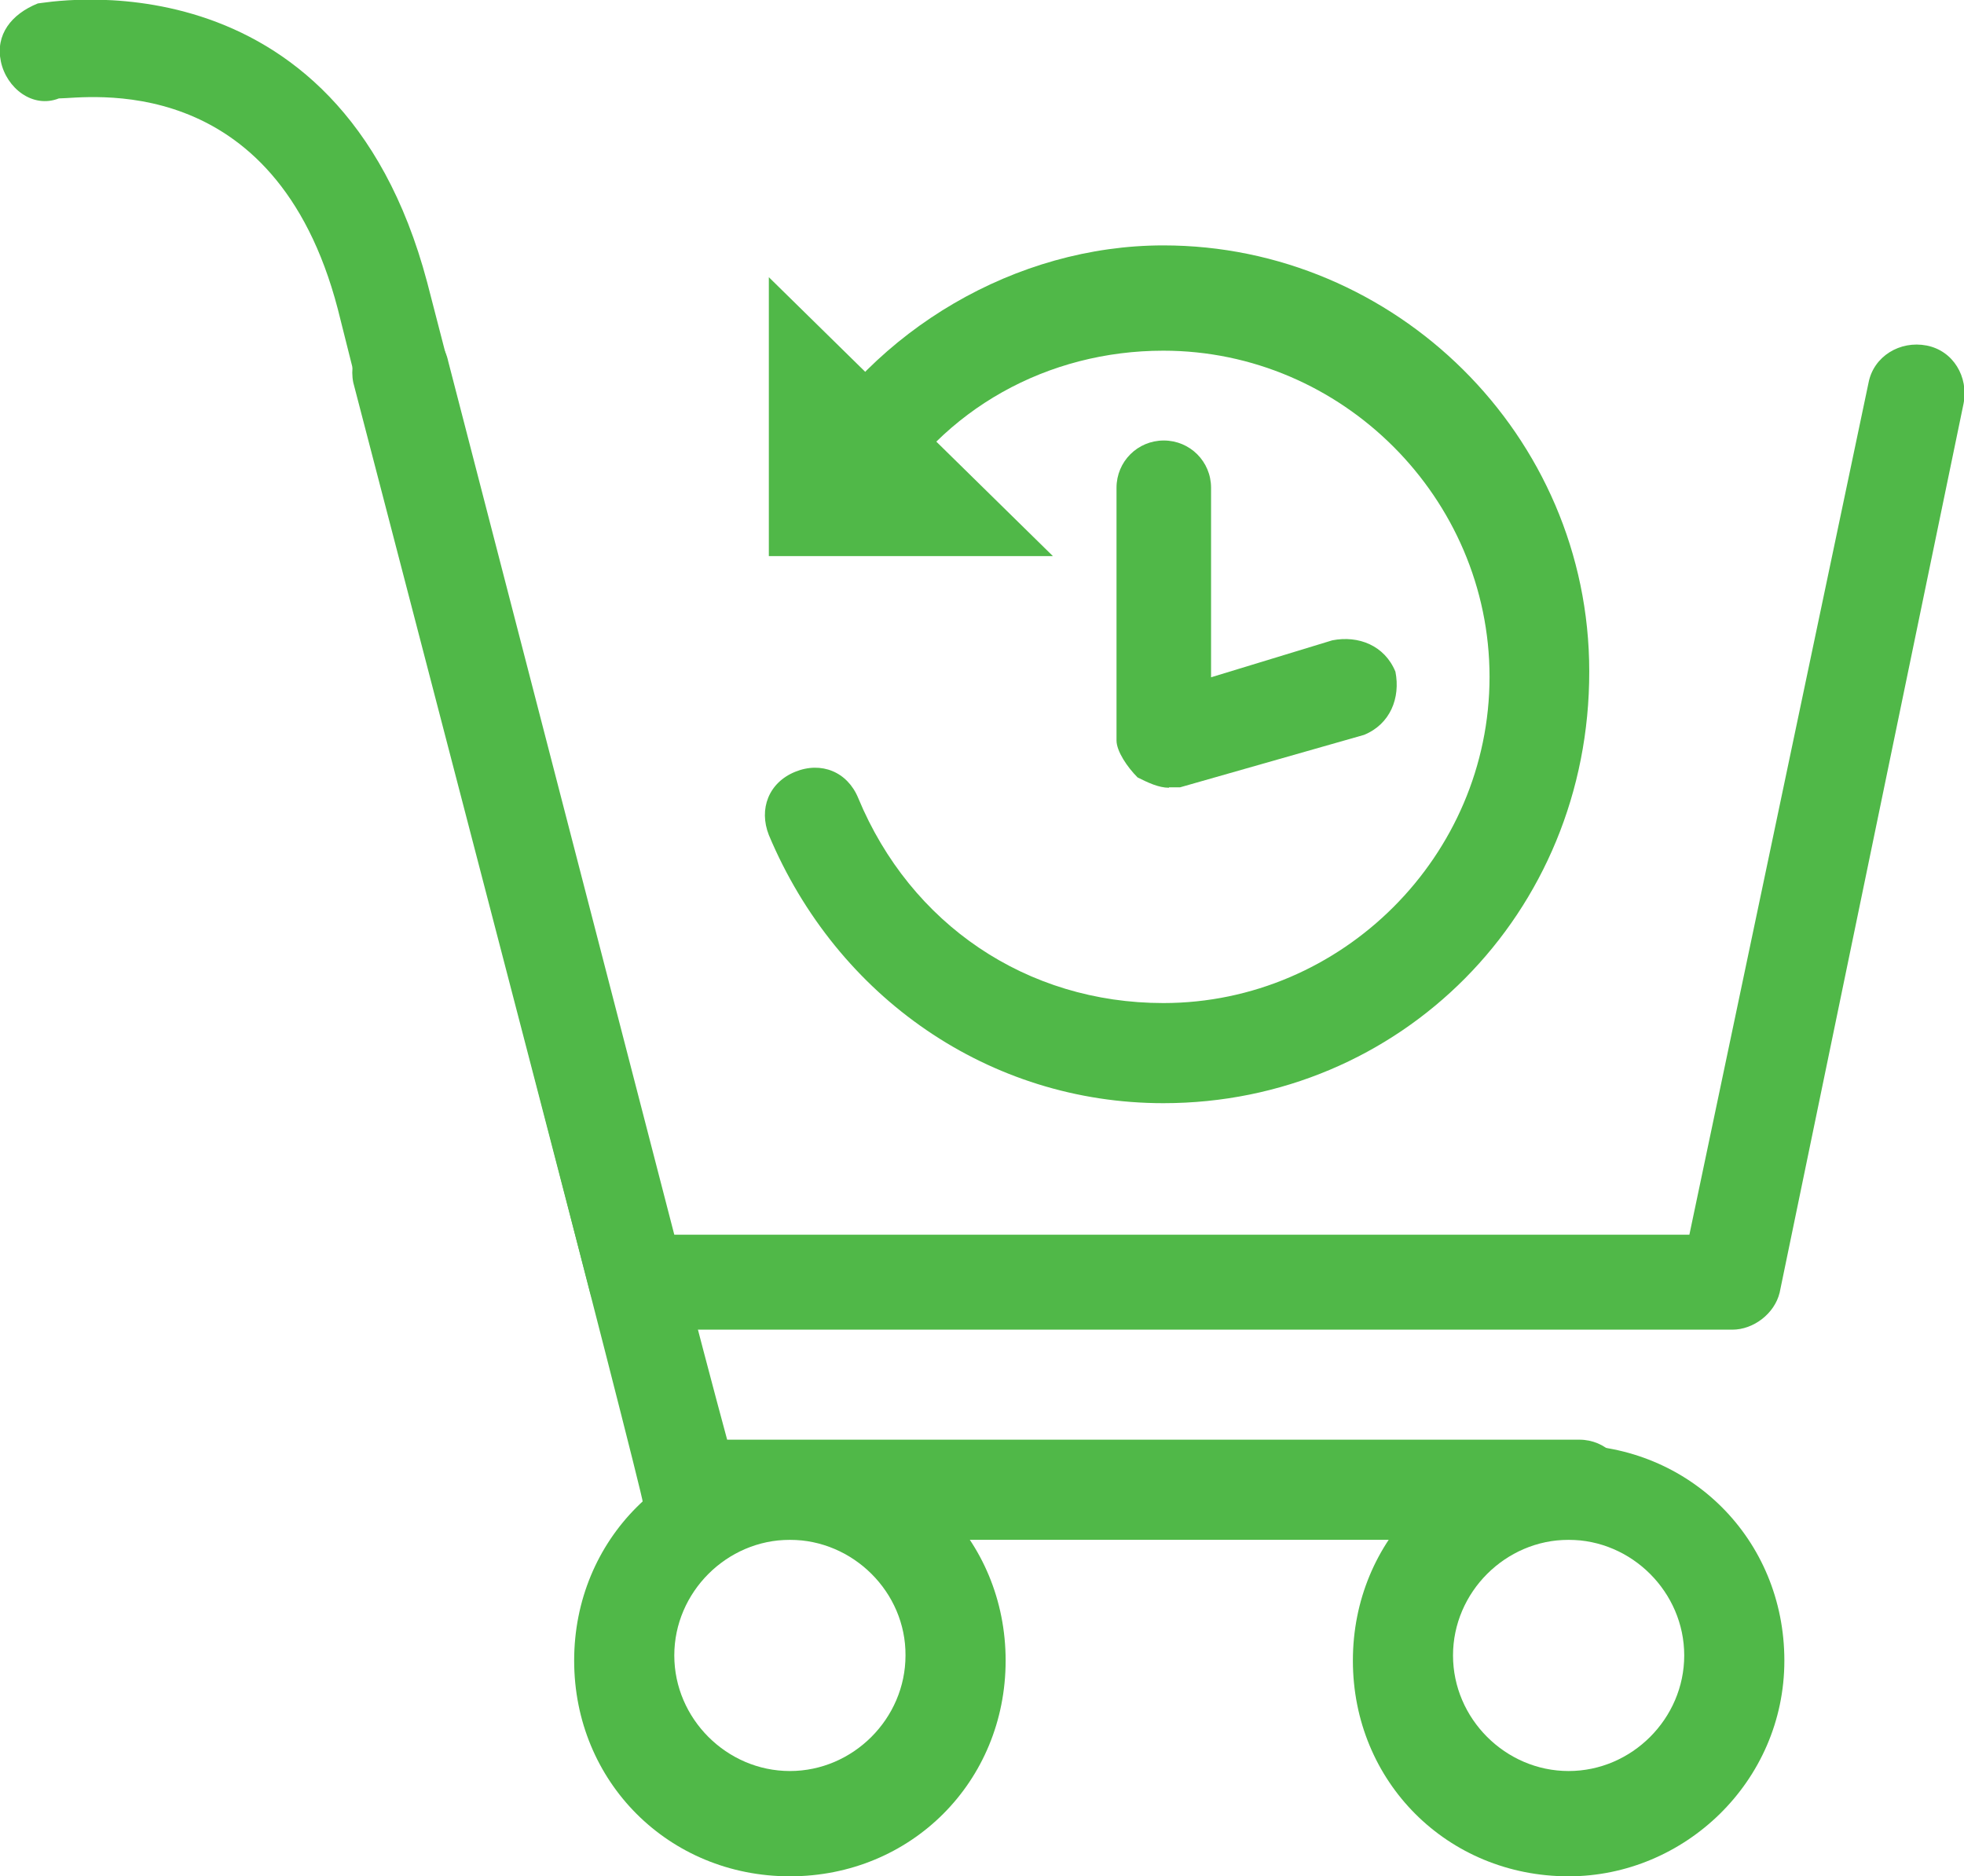 <?xml version="1.0" encoding="utf-8"?>
<!-- Generator: Adobe Illustrator 18.0.0, SVG Export Plug-In . SVG Version: 6.00 Build 0)  -->
<!DOCTYPE svg PUBLIC "-//W3C//DTD SVG 1.0//EN" "http://www.w3.org/TR/2001/REC-SVG-20010904/DTD/svg10.dtd">
<svg version="1.0" id="Layer_1" xmlns="http://www.w3.org/2000/svg" xmlns:xlink="http://www.w3.org/1999/xlink" x="0px" y="0px"
	 viewBox="0 792 457 436.6" enable-background="new 0 792 457 436.6" xml:space="preserve">
<path fill="#50B848" d="M367.4,1150.3H160.6c-4.9,0-9.8-3.7-11-8.6c0-2.4-53.9-209.3-71-277.8c-14.7-56.3-58.8-49-64.9-49
	c-6.1,2.4-12.2-2.4-13.5-8.6s2.4-11,8.6-13.5c1.2,0,69.8-13.5,90.6,64.9c15.9,61.2,58.8,228.9,69.8,269.3h198.3c6.1,0,11,4.9,11,11
	C378.5,1145.4,373.6,1150.3,367.4,1150.3"/>
<path fill="#50B848" d="M365,1228.6c-28.2,0-50.2-22-50.2-50.2s22-50.2,50.2-50.2c28.2,0,50.2,22,50.2,50.2S391.9,1228.6,365,1228.6
	 M365,1150.3c-14.7,0-26.9,12.2-26.9,26.9c0,14.7,12.2,26.9,26.9,26.9c14.7,0,26.9-12.2,26.9-26.9
	C391.9,1162.5,379.7,1150.3,365,1150.3 M183.8,1228.6c-28.2,0-50.2-22-50.2-50.2s22-50.2,50.2-50.2s50.2,22,50.2,50.2
	S212,1228.6,183.8,1228.6 M183.8,1150.3c-14.7,0-26.9,12.2-26.9,26.9c0,14.7,12.2,26.9,26.9,26.9s26.9-12.2,26.9-26.9
	C210.8,1162.5,198.5,1150.3,183.8,1150.3 M148.3,1101.3c-4.9,0-9.8-3.7-11-8.6L82.2,881c-1.2-6.1,2.4-12.2,8.6-13.5
	c6.1-1.2,12.2,2.4,13.5,8.6l52.6,203.2h236.2L434.8,881c1.2-6.1,7.3-9.8,13.5-8.6s9.8,7.3,8.6,13.5l-42.8,206.9
	c-1.2,4.9-6.1,8.6-11,8.6H148.3z"/>
<path fill="#50B848" d="M270.7,1048.7c-40.4,0-75.9-24.5-91.8-62.4c-2.4-6.1,0-12.2,6.1-14.7s12.2,0,14.7,6.1
	c12.2,29.4,39.2,47.7,71,47.7c41.6,0,75.9-34.3,75.9-75.9s-34.3-75.9-75.9-75.9c-26.9,0-51.4,13.5-64.9,36.7
	c-3.7,4.9-9.8,7.3-15.9,3.7c-4.9-3.7-7.3-9.8-3.7-15.9c17.1-29.4,50.2-49,84.5-49c53.9,0,99.1,44.1,99.1,99.1
	C369.9,1004.6,325.8,1048.7,270.7,1048.7"/>
<path fill="#50B848" d="M245,921.4h-66.1v-64.9 M272,975.3c-2.4,0-4.9-1.2-7.3-2.4c-2.4-2.4-4.9-6.1-4.9-8.6v-58.8
	c0-6.1,4.9-11,11-11c6.1,0,11,4.9,11,11v44.1l28.2-8.6c6.1-1.2,12.2,1.2,14.7,7.3c1.2,6.1-1.2,12.2-7.3,14.7l-42.8,12.2H272"/>
</svg>

